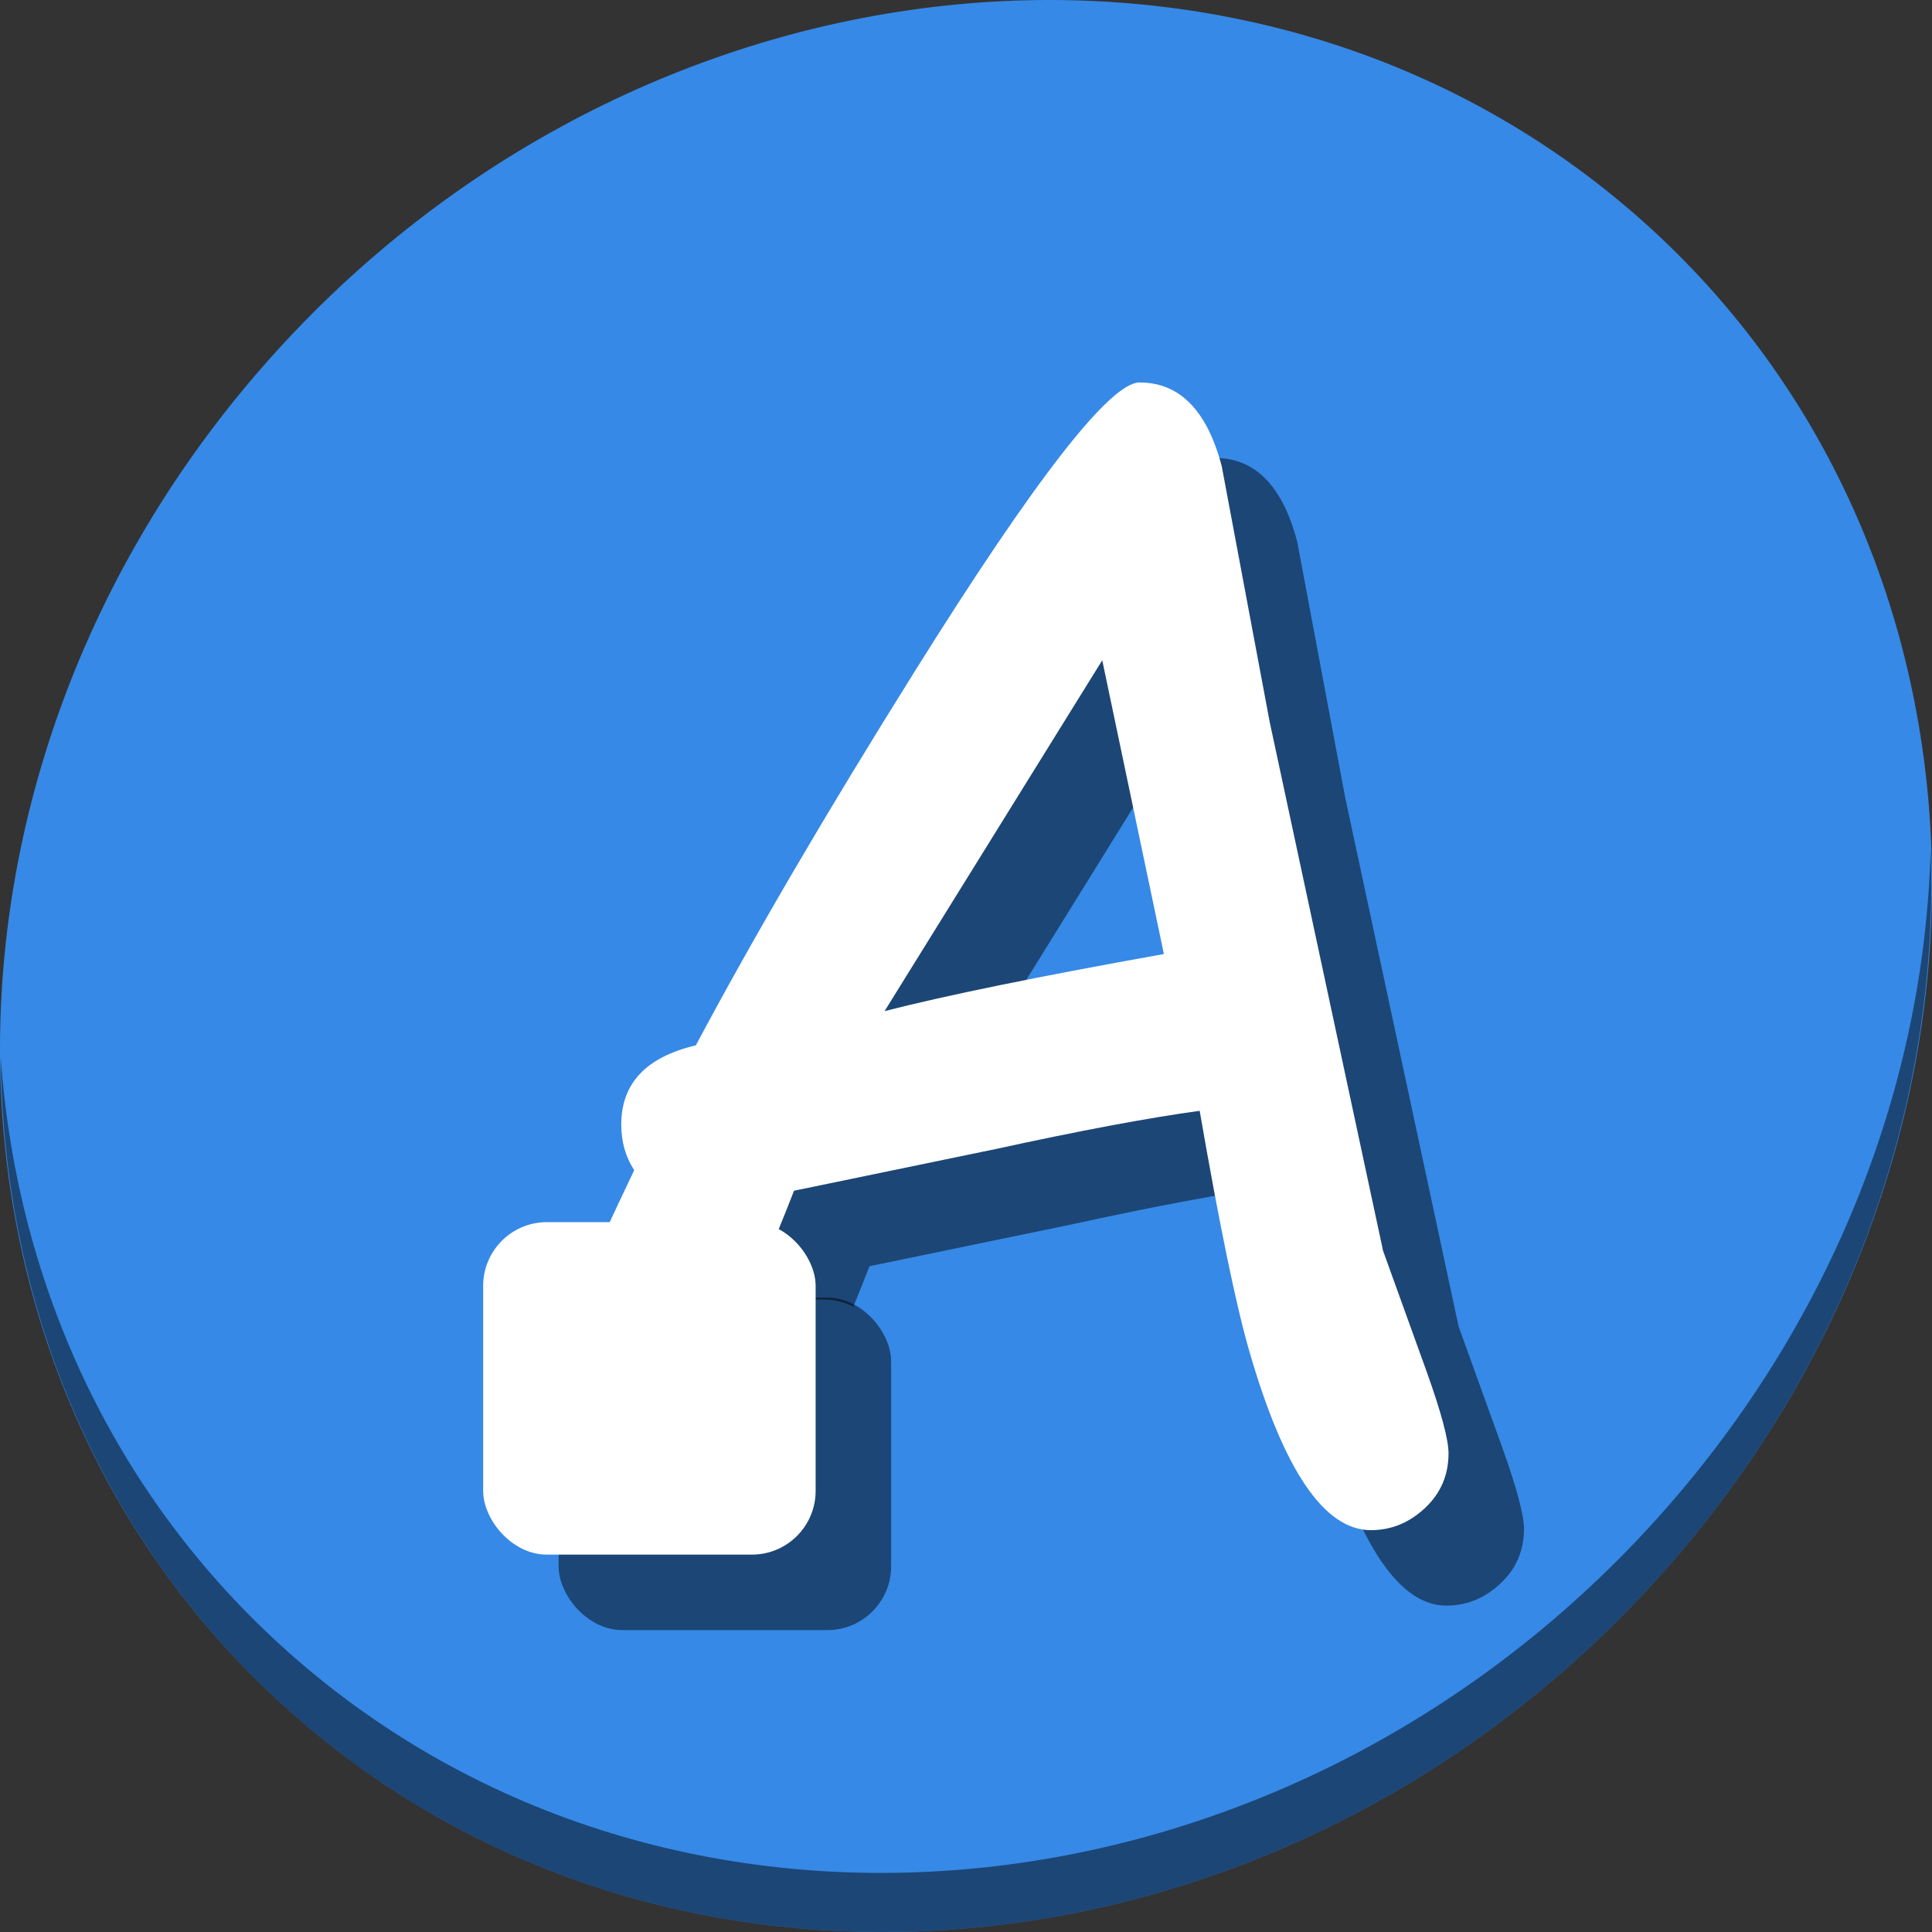 <?xml version="1.0" encoding="UTF-8" standalone="no"?>
<svg
   xmlns:dc="http://purl.org/dc/elements/1.1/"
   xmlns:cc="http://creativecommons.org/ns#"
   xmlns:rdf="http://www.w3.org/1999/02/22-rdf-syntax-ns#"
   xmlns:svg="http://www.w3.org/2000/svg"
   xmlns="http://www.w3.org/2000/svg"
   xmlns:sodipodi="http://sodipodi.sourceforge.net/DTD/sodipodi-0.dtd"
   xmlns:inkscape="http://www.inkscape.org/namespaces/inkscape"
   viewBox="0 0 64 64"
   version="1.1"
   id="svg8"
   sodipodi:docname="snap-text-baseline.svg"
   width="64"
   height="64"
   inkscape:version="0.92.2 5c3e80d, 2017-08-06">
  <rect x="0" y="0" width="64" height="64" fill="#333333" stroke="none"/>
  <sodipodi:namedview
     pagecolor="#ffffff"
     bordercolor="#666666"
     borderopacity="1"
     objecttolerance="10"
     gridtolerance="10"
     guidetolerance="10"
     inkscape:pageopacity="0"
     inkscape:pageshadow="2"
     inkscape:window-width="1366"
     inkscape:window-height="717"
     id="namedview10"
     showgrid="false"
     inkscape:zoom="3.4766083"
     inkscape:cx="34.080625"
     inkscape:cy="63.800984"
     inkscape:window-x="0"
     inkscape:window-y="24"
     inkscape:window-maximized="1"
     inkscape:current-layer="svg8" />
  <defs
     id="defs3051">
    <style
       type="text/css"
       id="current-color-scheme">
      .ColorScheme-Text {
        color:#4d4d4d;
      }
      .ColorScheme-Highlight {
        color:#3daee9;
      }
      </style>
  </defs>
  <g
     id="g888"
     transform="matrix(0.125,0,0,0.125,4.6915712e-8,56)">
    <path
       style="fill:#3689e6;fill-opacity:1;stroke-width:11.11"
       inkscape:connector-curvature="0"
       d="m 432.913,-391.526 c 102.193,88.575 105.827,249.7 8.117,359.899 C 343.32,78.572 181.28,96.101 79.087,7.526 -23.106,-81.049 -26.74,-242.174 70.97,-352.373 168.68,-462.572 330.72,-480.101 432.913,-391.526 Z"
       id="path27" />
    <path
       style="opacity:1;fill:#000000;fill-opacity:0.49;stroke-width:11.11"
       inkscape:connector-curvature="0"
       d="m 511.635,-223.096 c -1.551,61.312 -25.161,124.155 -70.966,175.814 C 342.959,62.917 180.919,80.446 78.726,-8.129 30.827,-49.644 4.497,-107.077 0.194,-167.771 0.799,-101.415 27.117,-37.518 79.079,7.519 181.271,96.094 343.32,78.556 441.022,-31.634 490.727,-87.692 514.027,-156.925 511.635,-223.096 Z"
       id="path51" />
    <g
       style="fill:#000000;fill-opacity:0.49"
       id="g876"
       transform="matrix(0.979,0,0,0.979,30.898,12.571)">
      <g
         transform="matrix(10.593,0,0,10.593,-1465.607,3053.018)"
         id="g872"
         style="font-style:normal;font-weight:normal;font-size:40px;line-height:1.25;font-family:sans-serif;letter-spacing:0px;word-spacing:0px;fill:#000000;fill-opacity:0.49;stroke:none"
         aria-label="A">
        <path
           id="path870"
           transform="matrix(0.094,0,0,0.094,138.355,-288.208)"
           d="m 298.621,-348 c -8,0 -28.345,26.138 -61.035,78.414 -24,38.345 -43.862,72.276 -59.586,101.793 -13.517,3.172 -20.275,10.345 -20.275,21.518 0,4.69 1.173,8.828 3.518,12.414 -2.46,5.164 -4.749,10.022 -6.918,14.668 h 38.082 c 2.85,0 5.529,0.694 7.893,1.908 1.612,-3.917 3.114,-7.645 4.391,-10.99 l 55.035,-11.379 c 22.759,-4.965 41.171,-8.415 55.24,-10.346 5.379,31.034 9.863,52.758 13.449,65.172 C 337.793,-52.276 348.828,-36 361.518,-36 c 5.517,0 10.414,-2 14.689,-6 4.276,-4 6.414,-8.965 6.414,-14.896 0,-3.724 -2,-11.173 -6,-22.346 L 364.828,-111.932 334,-255.725 320.965,-325.242 C 316.965,-340.415 309.518,-348 298.621,-348 Z m -10.139,75.518 16.76,79.861 c -33.931,6.069 -59.242,11.242 -75.932,15.518 z"
           style="font-style:normal;font-variant:normal;font-weight:normal;font-stretch:normal;font-family:'Comic Sans MS';-inkscape-font-specification:'Comic Sans MS';fill:#000000;fill-opacity:0.49;stroke-width:10.593"
           inkscape:connector-curvature="0" />
      </g>
      <rect
         ry="17.25"
         y="-119.194"
         x="119.657"
         height="90"
         width="90"
         id="rect874"
         style="opacity:1;fill:#000000;fill-opacity:0.49;stroke:none;stroke-width:31.5;stroke-linecap:round;stroke-miterlimit:4;stroke-dasharray:none;stroke-dashoffset:0;stroke-opacity:1" />
    </g>
    <g
       transform="matrix(0.979,0,0,0.979,10.898,-7.429)"
       id="g860">
      <g
         aria-label="A"
         style="font-style:normal;font-weight:normal;font-size:40px;line-height:1.25;font-family:sans-serif;letter-spacing:0px;word-spacing:0px;fill:#ffffff;fill-opacity:1;stroke:none"
         id="flowRoot840"
         transform="matrix(10.593,0,0,10.593,-1465.607,3053.018)">
        <path
           inkscape:connector-curvature="0"
           style="font-style:normal;font-variant:normal;font-weight:normal;font-stretch:normal;font-family:'Comic Sans MS';-inkscape-font-specification:'Comic Sans MS';fill:#ffffff;stroke-width:10.593"
           d="m 298.621,-348 c -8,0 -28.345,26.138 -61.035,78.414 -24,38.345 -43.862,72.276 -59.586,101.793 -13.517,3.172 -20.275,10.345 -20.275,21.518 0,4.69 1.173,8.828 3.518,12.414 -2.46,5.164 -4.749,10.022 -6.918,14.668 h 38.082 c 2.85,0 5.529,0.694 7.893,1.908 1.612,-3.917 3.114,-7.645 4.391,-10.99 l 55.035,-11.379 c 22.759,-4.965 41.171,-8.415 55.24,-10.346 5.379,31.034 9.863,52.758 13.449,65.172 C 337.793,-52.276 348.828,-36 361.518,-36 c 5.517,0 10.414,-2 14.689,-6 4.276,-4 6.414,-8.965 6.414,-14.896 0,-3.724 -2,-11.173 -6,-22.346 L 364.828,-111.932 334,-255.725 320.965,-325.242 C 316.965,-340.415 309.518,-348 298.621,-348 Z m -10.139,75.518 16.76,79.861 c -33.931,6.069 -59.242,11.242 -75.932,15.518 z"
           transform="matrix(0.094,0,0,0.094,138.355,-288.208)"
           id="path848" />
      </g>
      <rect
         style="opacity:1;fill:#ffffff;fill-opacity:1;stroke:none;stroke-width:31.5;stroke-linecap:round;stroke-miterlimit:4;stroke-dasharray:none;stroke-dashoffset:0;stroke-opacity:1"
         id="rect851"
         width="90"
         height="90"
         x="119.657"
         y="-119.194"
         ry="17.25" />
    </g>
  </g>
</svg>
